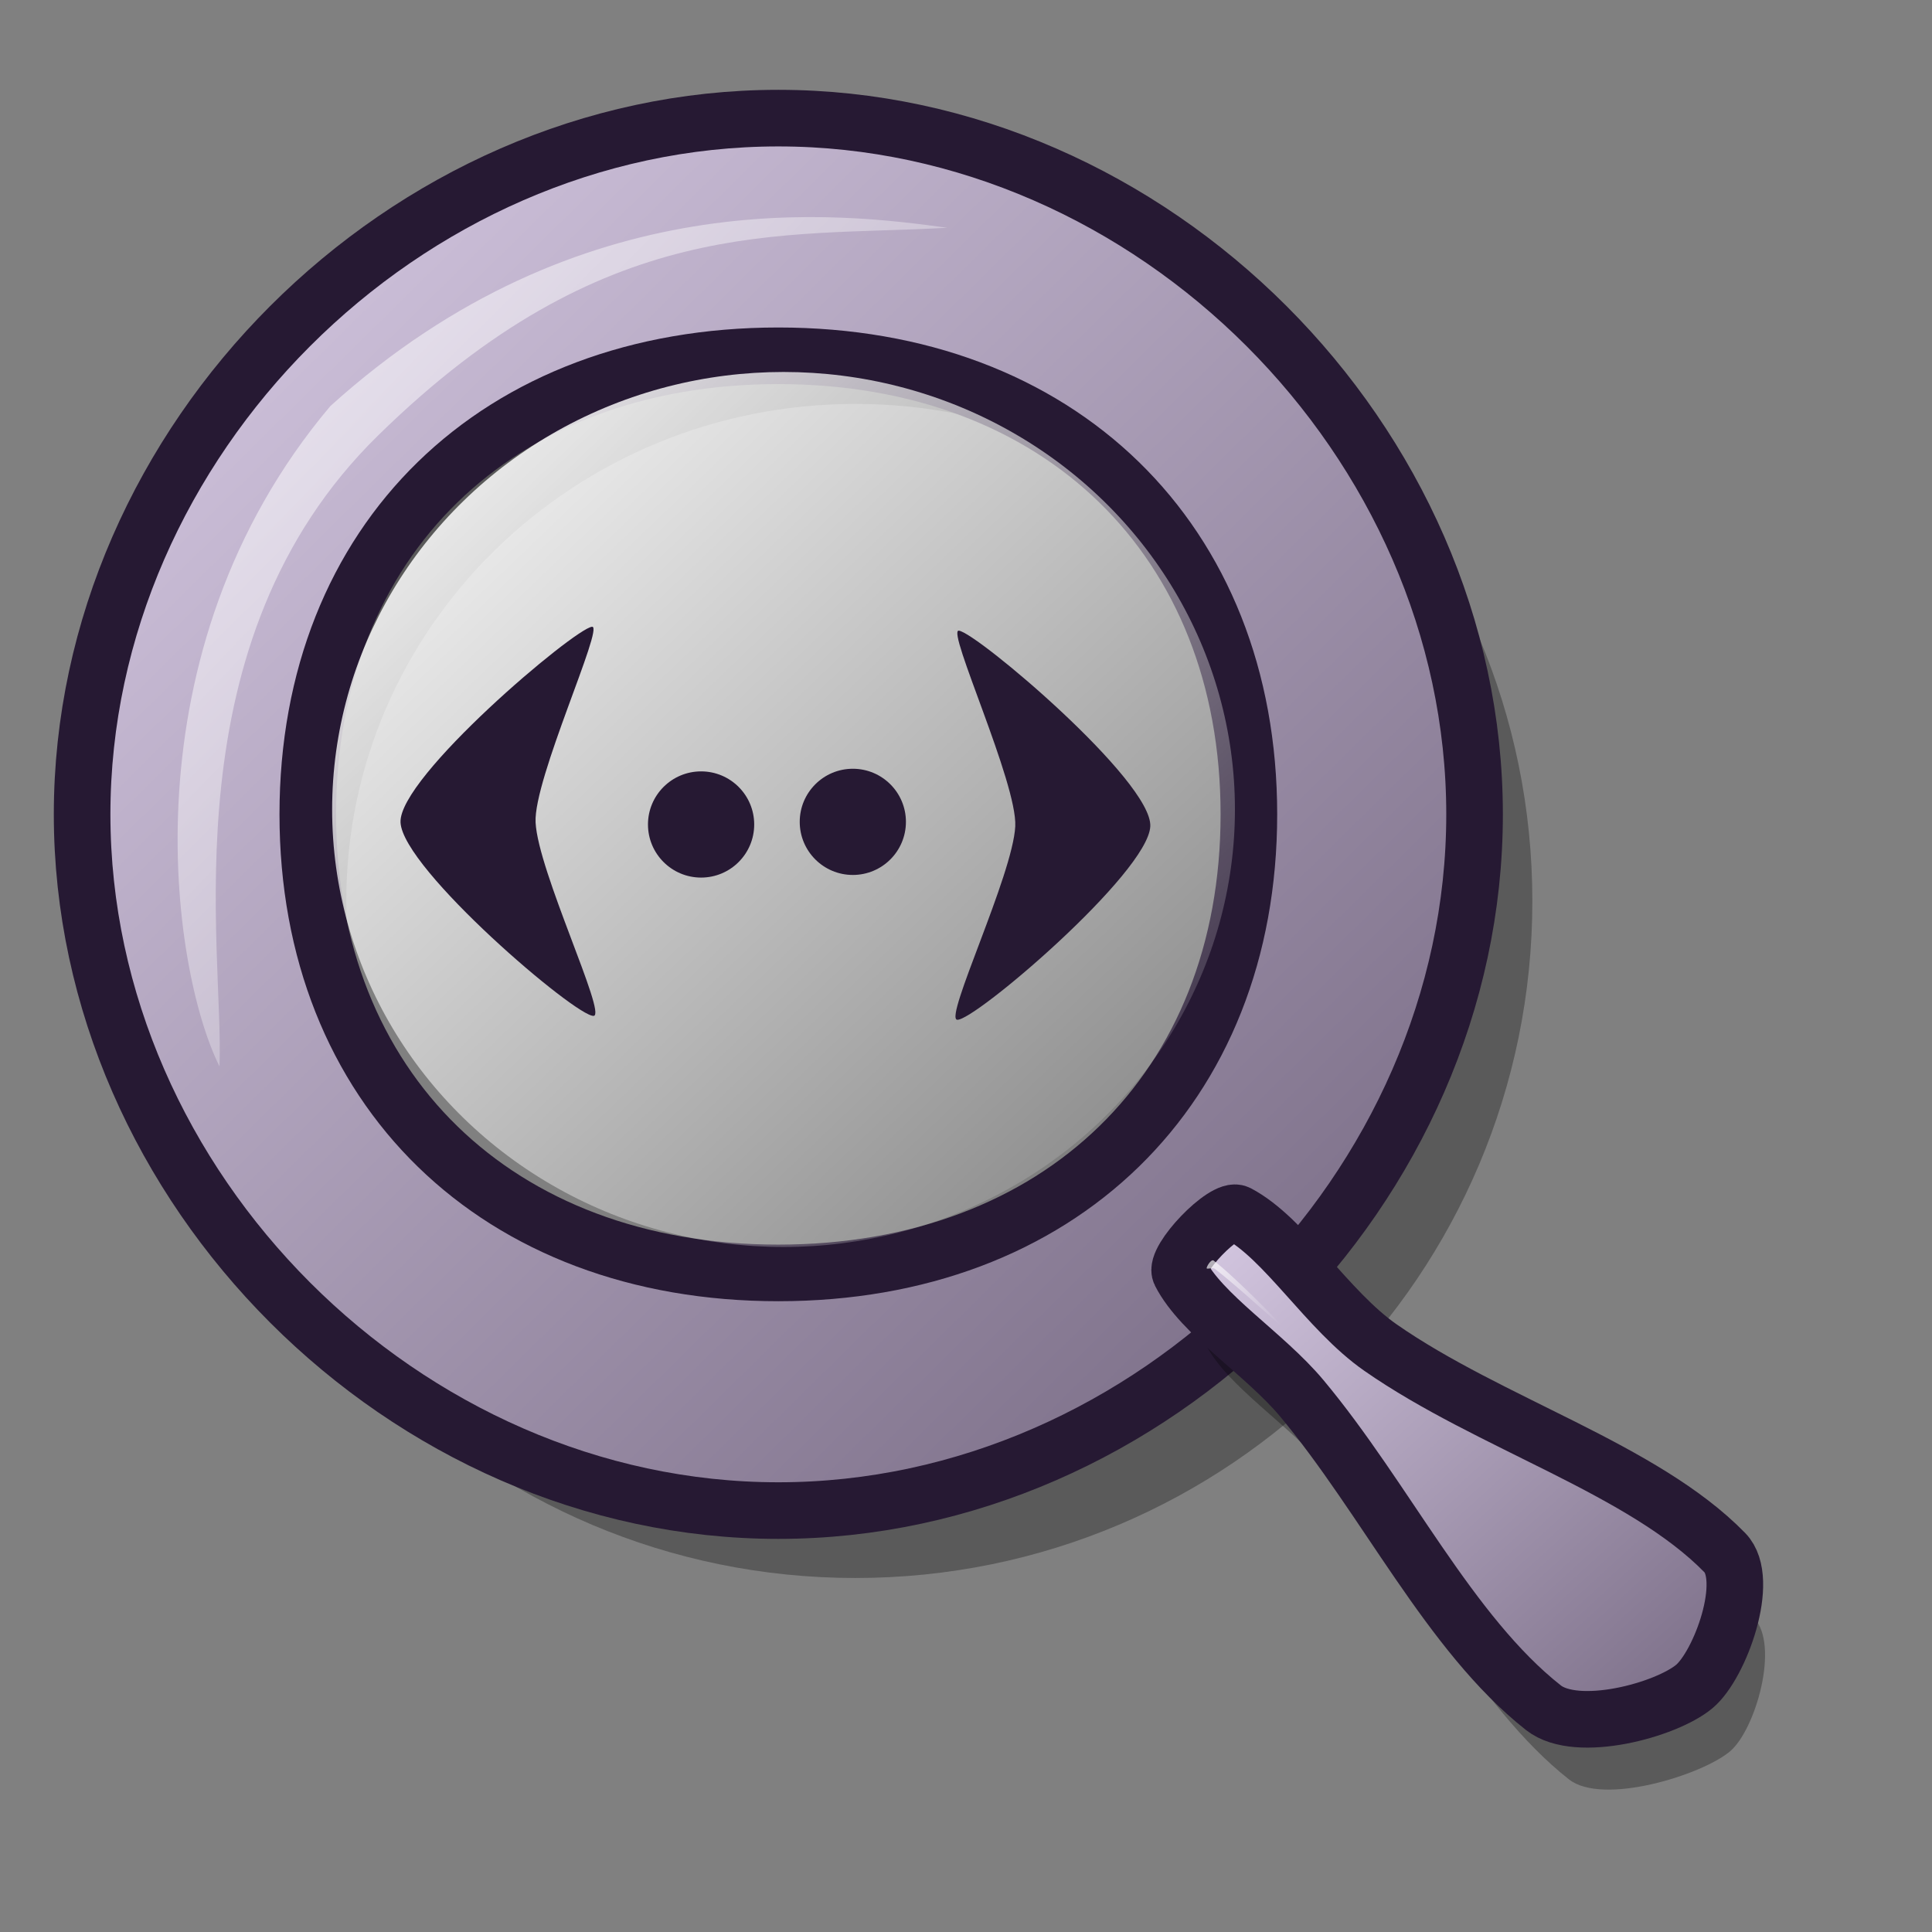 <?xml version="1.0" encoding="UTF-8" standalone="no"?>
<!DOCTYPE svg PUBLIC "-//W3C//DTD SVG 20010904//EN"
"http://www.w3.org/TR/2001/REC-SVG-20010904/DTD/svg10.dtd">
<!-- Created with Inkscape (http://www.inkscape.org/) -->
<svg
   id="svg1"
   sodipodi:version="0.32"
   inkscape:version="0.39"
   width="48pt"
   height="48pt"
   sodipodi:docbase="/home/scaba/files/lila/work/lila-gnome/Lila/scalable/stock"
   sodipodi:docname="gtk-zoom-page-width.svg"
   xmlns="http://www.w3.org/2000/svg"
   xmlns:inkscape="http://www.inkscape.org/namespaces/inkscape"
   xmlns:sodipodi="http://sodipodi.sourceforge.net/DTD/sodipodi-0.dtd"
   xmlns:xlink="http://www.w3.org/1999/xlink"
   xmlns:rdf="http://www.w3.org/1999/02/22-rdf-syntax-ns#"
   xmlns:cc="http://web.resource.org/cc/"
   xmlns:dc="http://purl.org/dc/elements/1.1/">
  <rect width="100%" height="100%" fill="#808080" stroke="none"/>
  <defs
     id="defs3">
    <linearGradient
       id="linearGradient584">
      <stop
         style="stop-color:#ffffff;stop-opacity:1;"
         offset="0"
         id="stop585" />
      <stop
         style="stop-color:#ffffff;stop-opacity:0;"
         offset="1"
         id="stop586" />
    </linearGradient>
    <linearGradient
       id="linearGradient578">
      <stop
         style="stop-color:#d9cce6;stop-opacity:1;"
         offset="0"
         id="stop579" />
      <stop
         style="stop-color:#73667f;stop-opacity:1;"
         offset="1"
         id="stop580" />
    </linearGradient>
    <linearGradient
       xlink:href="#linearGradient578"
       id="linearGradient581"
       x1="0"
       y1="-0"
       x2="1.007"
       y2="1.016" />
    <linearGradient
       xlink:href="#linearGradient578"
       id="linearGradient583"
       x1="0.023"
       y1="0.016"
       x2="0.969"
       y2="0.977" />
    <linearGradient
       xlink:href="#linearGradient584"
       id="linearGradient654"
       x1="0"
       y1="-0"
       x2="0.992"
       y2="1" />
    <linearGradient
       xlink:href="#linearGradient584"
       id="linearGradient655"
       x1="0"
       y1="-0"
       x2="0.966"
       y2="0.984" />
    <linearGradient
       xlink:href="#linearGradient584"
       id="linearGradient653"
       x1="0"
       y1="-0"
       x2="0.979"
       y2="0.977" />
  </defs>
  <sodipodi:namedview
     id="base"
     pagecolor="#ffffff"
     bordercolor="#666666"
     borderopacity="1.0"
     inkscape:pageopacity="0.0"
     inkscape:pageshadow="2"
     inkscape:zoom="11.284677"
     inkscape:cx="22.549416"
     inkscape:cy="26.852942"
     inkscape:window-width="640"
     inkscape:window-height="526"
     inkscape:window-x="358"
     inkscape:window-y="170"
     showguides="true"
     inkscape:guide-bbox="true" />
  <path
     d="M 50.761 29.85 C 50.761 42.228 40.716 52.273 28.338 52.273 C 15.96 52.273 5.914 42.228 5.914 29.85 C 5.914 17.472 15.96 7.427 28.338 7.427 C 40.716 7.427 50.761 17.472 50.761 29.85 z M 45.205 29.85 C 45.205 38.942 37.649 46.32 28.338 46.32 C 19.027 46.32 11.471 38.942 11.471 29.85 C 11.471 20.758 19.027 13.38 28.338 13.38 C 37.649 13.38 45.205 20.758 45.205 29.85 z "
     style="font-size:12;opacity:0.3;fill-rule:evenodd;stroke-width:13.49;"
     id="path1566" />
  <path
     d="M 48.847 26.976 C 48.847 39.354 38.161 50.04 25.783 50.04 C 13.406 50.04 2.72 39.354 2.72 26.976 C 2.72 14.599 13.406 3.913 25.783 3.913 C 38.161 3.913 48.847 14.599 48.847 26.976 z M 41.371 26.976 C 41.371 36.068 35.094 42.167 25.783 42.167 C 16.473 42.167 10.196 36.068 10.196 26.976 C 10.196 17.885 16.473 11.786 25.783 11.786 C 35.094 11.786 41.371 17.885 41.371 26.976 z "
     style="font-size:12;fill:url(#linearGradient583);fill-rule:evenodd;stroke:#261933;stroke-width:1.875;stroke-dasharray:none;"
     id="path1525"
     sodipodi:nodetypes="cccccccccs" />
  <path
     d="M 39.944 44.54 C 39.723 44.105 41.524 42.119 41.959 42.347 C 43.515 43.163 44.921 45.564 46.687 46.794 C 50.3 49.311 55.391 50.813 58.097 53.591 C 58.966 54.483 58.155 57.31 57.303 58.021 C 56.37 58.802 53.092 59.824 51.974 58.944 C 48.867 56.496 46.747 52.017 43.971 48.694 C 42.737 47.216 40.65 45.928 39.944 44.54 z "
     style="font-size:12;opacity:0.3;fill-rule:evenodd;stroke-width:13.49;"
     id="path1565"
     sodipodi:nodetypes="ccsccccc" />
  <ellipse
     cx="373.575"
     cy="328.787"
     rx="115.024"
     ry="115.024"
     transform="matrix(0.13,0,0,0.126,-22.609,-14.612)"
     style="font-size:12;fill-rule:evenodd;stroke-width:1pt;fill:url(#linearGradient654);"
     id="path1521" />
  <path
     d="M 39.097 42.167 C 38.875 41.732 40.567 39.965 41.001 40.193 C 42.558 41.009 43.964 43.41 45.73 44.64 C 49.343 47.157 54.433 48.659 57.14 51.437 C 58.009 52.329 56.978 55.156 56.127 55.867 C 55.193 56.648 52.244 57.451 51.127 56.57 C 48.02 54.122 45.899 49.643 43.124 46.321 C 41.889 44.842 39.802 43.555 39.097 42.167 z "
     style="font-size:12;fill:url(#linearGradient581);fill-rule:evenodd;stroke:#261933;stroke-width:1.875;stroke-dasharray:none;"
     id="path1531"
     sodipodi:nodetypes="cccccccc" />
  <path
     d="M 7.271 35.325 C 5.674 32.132 4.078 21.595 10.943 13.452 C 19.246 5.948 27.867 7.066 31.38 7.545 C 25.791 7.864 20.044 7.066 12.54 14.41 C 5.515 21.275 7.431 31.494 7.271 35.325 z "
     style="font-size:12;opacity:0.7;fill-rule:evenodd;stroke:none;stroke-width:1pt;fill:url(#linearGradient655);"
     id="path1533" />
  <path
     d="M 39.972 42.013 C 39.964 41.962 40.123 41.695 40.205 41.759 C 40.956 42.338 42.465 43.894 42.472 43.941 C 42.479 43.986 41.009 42.622 40.247 42.034 C 40.175 41.979 39.978 42.054 39.972 42.013 z "
     style="font-size:12;opacity:0.7;fill-rule:evenodd;stroke:none;stroke-width:1pt;fill:url(#linearGradient653);"
     id="path1538" />
  <path
     style="fill:#261933;fill-opacity:1;fill-rule:evenodd;stroke:none;stroke-width:1pt;stroke-linecap:butt;stroke-linejoin:miter;stroke-opacity:1;"
     d="M 19.612,20.762 C 19.03,20.82 13.195,25.748 13.268,27.245 C 13.344,28.791 19.106,33.708 19.667,33.652 C 20.104,33.608 17.821,28.855 17.742,27.243 C 17.671,25.811 20.028,20.72 19.612,20.762 z "
     id="path940"
     sodipodi:nodetypes="cssss" />
  <path
     style="font-size:12;fill:#261933;fill-opacity:1;fill-rule:evenodd;stroke-width:1pt;"
     d="M 23.225,29.071 C 22.253,29.071 21.465,28.283 21.465,27.312 C 21.465,26.341 22.253,25.553 23.225,25.553 C 24.196,25.553 24.984,26.341 24.984,27.312 C 24.984,28.283 24.196,29.071 23.225,29.071 z "
     id="path656" />
  <path
     style="font-size:12;fill:#261933;fill-opacity:1;fill-rule:evenodd;stroke-width:1pt;"
     d="M 28.251,28.984 C 27.28,28.984 26.492,28.196 26.492,27.225 C 26.492,26.254 27.28,25.466 28.251,25.466 C 29.222,25.466 30.01,26.254 30.01,27.225 C 30.01,28.196 29.222,28.984 28.251,28.984 z "
     id="path975" />
  <path
     style="fill:#261933;fill-opacity:1;fill-rule:evenodd;stroke:none;stroke-width:1pt;stroke-linecap:butt;stroke-linejoin:miter;stroke-opacity:1;"
     d="M 31.762,20.891 C 32.344,20.949 38.179,25.877 38.105,27.374 C 38.029,28.92 32.267,33.837 31.707,33.781 C 31.27,33.737 33.552,28.984 33.632,27.372 C 33.702,25.94 31.346,20.849 31.762,20.891 z "
     id="path980"
     sodipodi:nodetypes="cssss" />
</svg>
